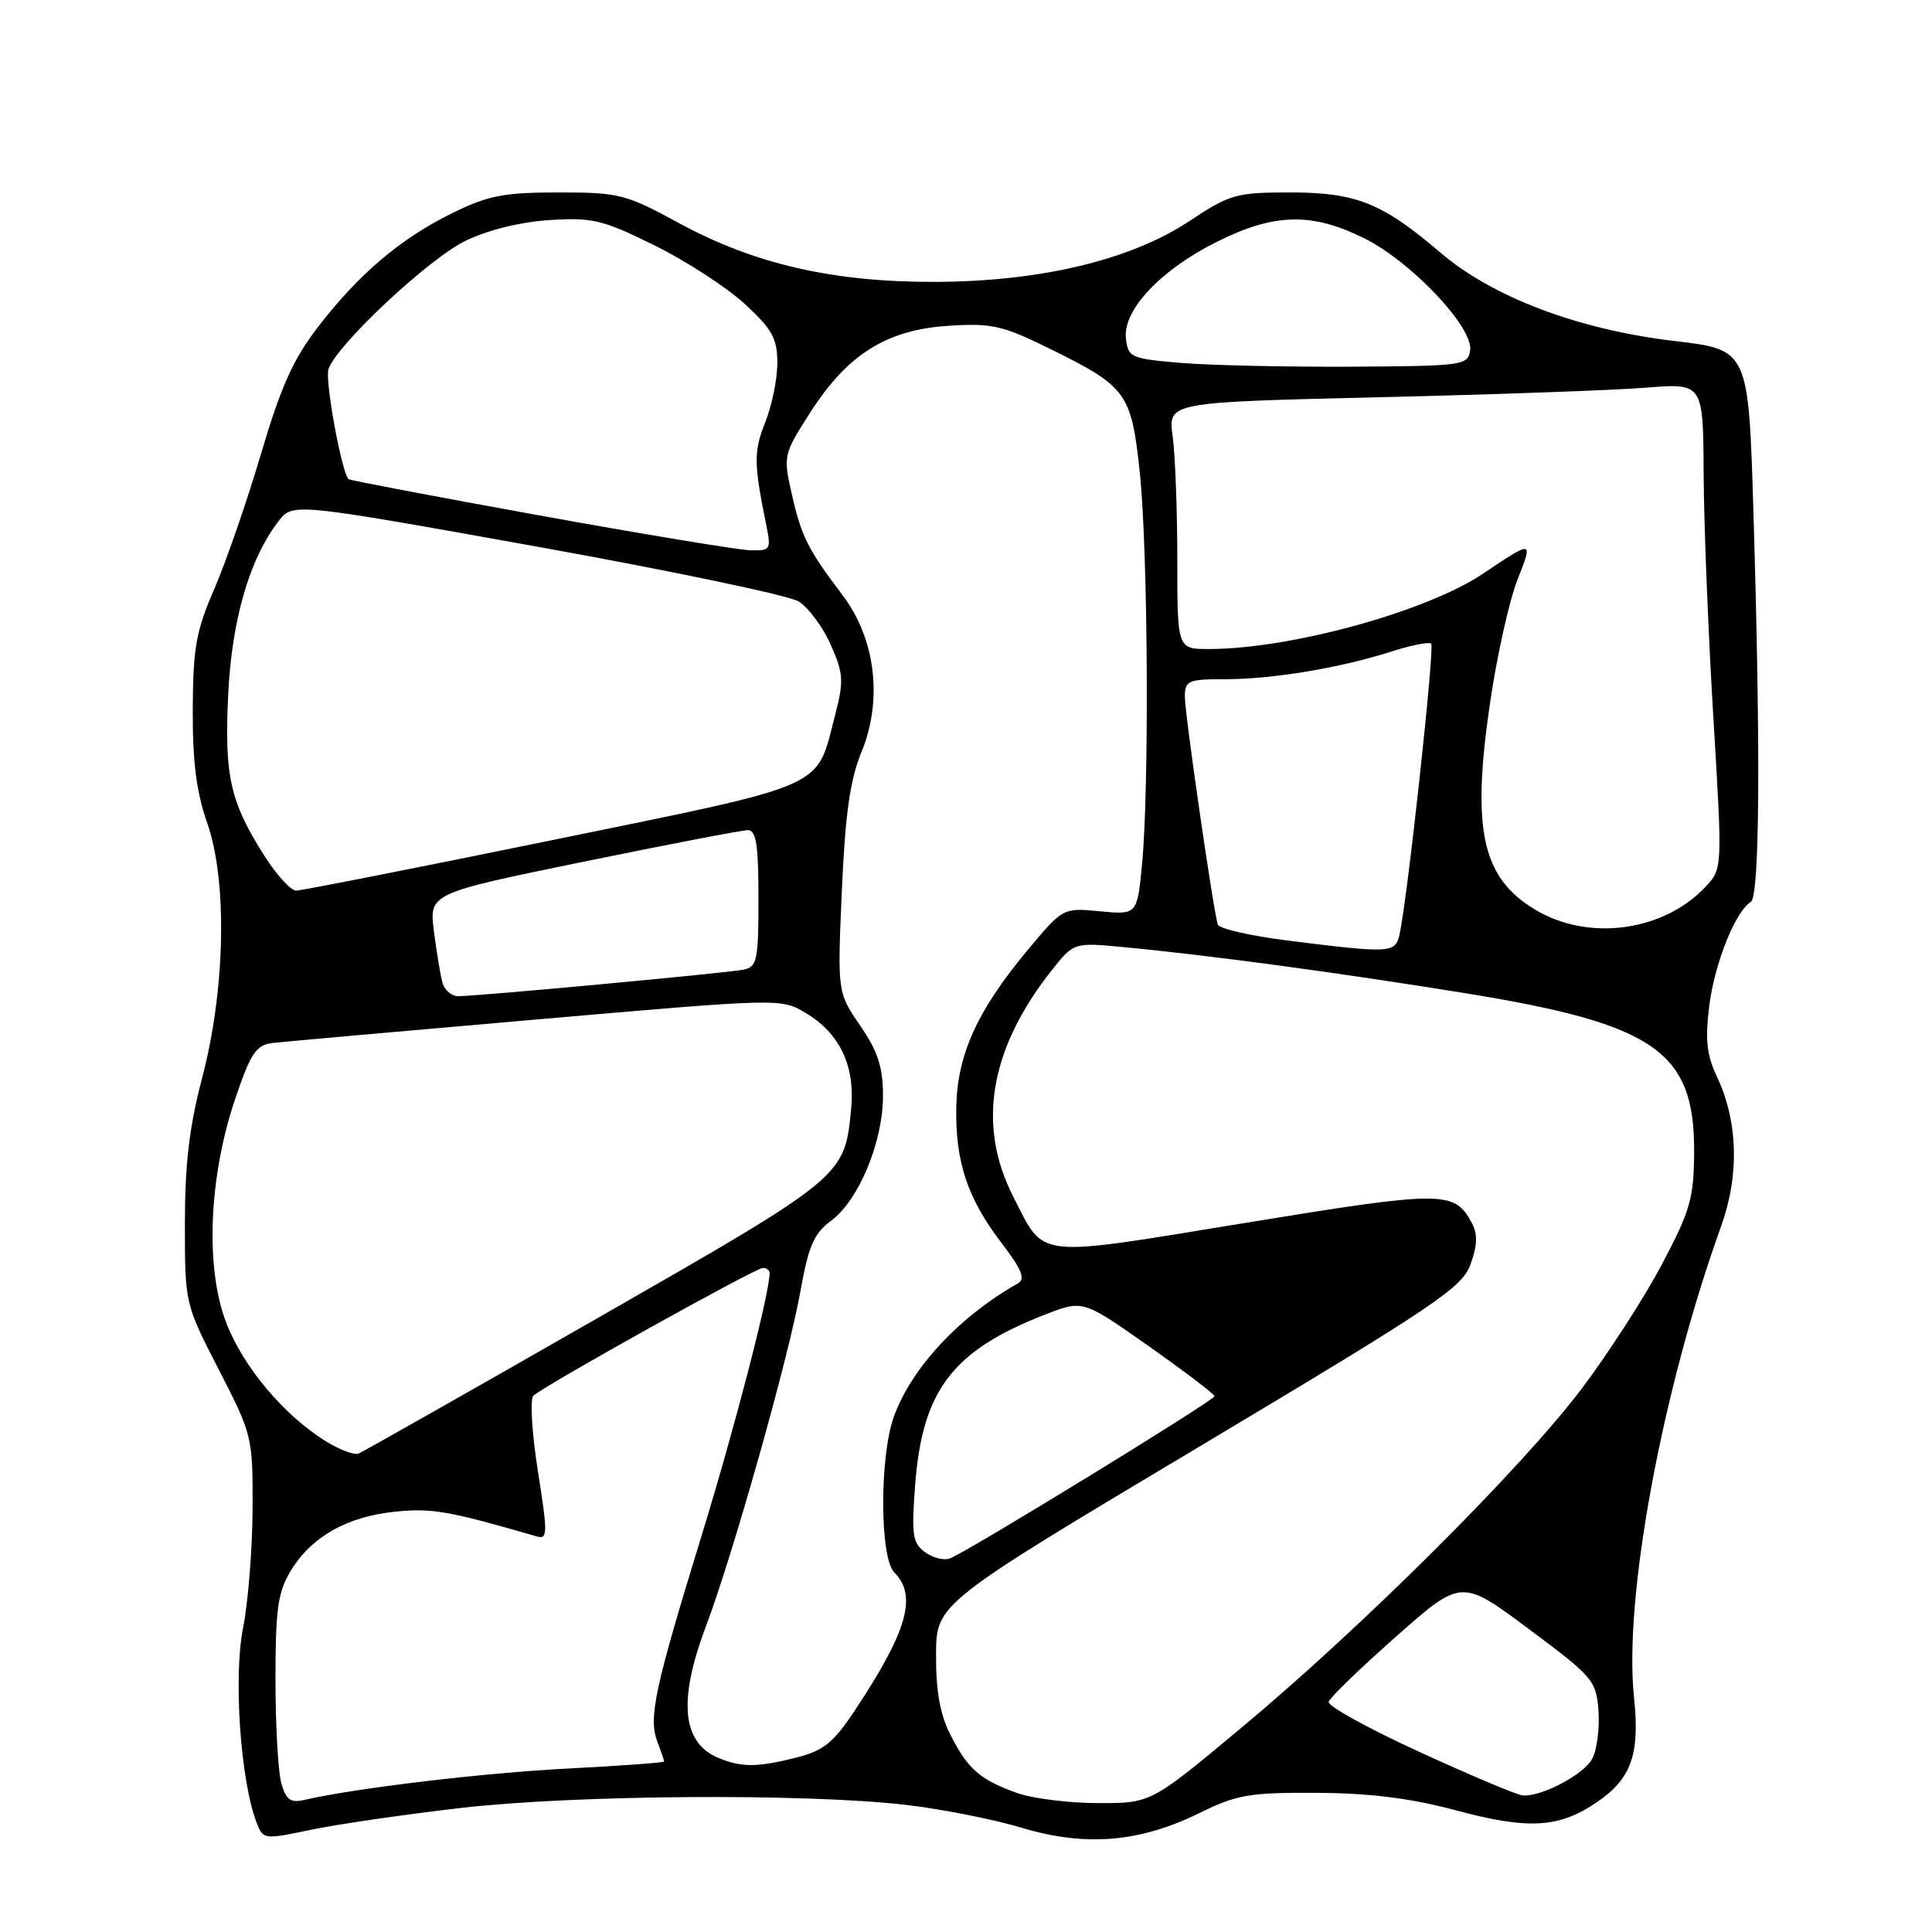 <?xml version="1.0" encoding="UTF-8" standalone="no"?>
<!DOCTYPE svg PUBLIC "-//W3C//DTD SVG 1.1//EN" "http://www.w3.org/Graphics/SVG/1.1/DTD/svg11.dtd" >
<svg xmlns="http://www.w3.org/2000/svg" xmlns:xlink="http://www.w3.org/1999/xlink" version="1.1" viewBox="0 0 256 256">
 <g >
 <path fill="currentColor"
d=" M 61.02 239.57 C 76.11 237.82 106.58 237.61 120.00 239.15 C 124.67 239.69 131.59 241.05 135.38 242.19 C 143.87 244.73 150.99 244.14 158.97 240.22 C 163.90 237.79 165.58 237.51 174.50 237.56 C 181.60 237.60 186.96 238.28 193.00 239.90 C 202.57 242.46 206.59 242.22 211.61 238.79 C 216.19 235.66 217.31 232.46 216.51 224.83 C 215.14 211.72 220.23 184.24 228.05 162.50 C 230.51 155.67 230.30 148.54 227.46 142.57 C 226.15 139.80 225.93 137.70 226.49 133.26 C 227.19 127.67 229.94 120.77 231.99 119.51 C 233.17 118.78 233.30 99.54 232.34 67.92 C 231.69 46.33 231.69 46.33 221.84 45.18 C 209.19 43.69 197.79 39.39 190.87 33.48 C 183.13 26.87 179.70 25.50 170.91 25.50 C 163.81 25.50 162.97 25.74 157.64 29.27 C 149.88 34.43 137.93 37.30 124.00 37.35 C 110.51 37.41 100.00 35.01 90.06 29.61 C 82.89 25.71 82.06 25.50 74.00 25.50 C 66.78 25.50 64.67 25.91 59.97 28.22 C 53.09 31.60 47.60 36.24 42.16 43.30 C 38.86 47.56 37.22 51.22 34.59 60.12 C 32.74 66.38 29.96 74.42 28.41 78.00 C 25.98 83.59 25.58 85.83 25.54 94.00 C 25.51 100.92 26.03 104.99 27.44 109.00 C 30.15 116.69 29.87 131.11 26.79 142.81 C 25.09 149.25 24.50 154.25 24.50 162.12 C 24.50 172.75 24.50 172.75 29.00 181.50 C 33.43 190.11 33.50 190.40 33.47 199.87 C 33.45 205.17 32.88 212.32 32.20 215.77 C 30.92 222.17 31.87 235.90 33.96 241.40 C 34.86 243.77 34.91 243.77 41.18 242.46 C 44.66 241.73 53.59 240.43 61.02 239.57 Z  M 37.27 236.26 C 36.85 234.74 36.50 228.55 36.50 222.50 C 36.50 213.27 36.82 210.97 38.50 208.18 C 41.23 203.65 45.94 200.97 52.31 200.31 C 57.18 199.80 59.42 200.19 71.11 203.58 C 72.58 204.00 72.59 203.25 71.27 194.91 C 70.48 189.88 70.21 185.40 70.67 184.95 C 71.99 183.66 100.11 168.00 101.10 168.00 C 101.60 168.00 101.99 168.34 101.98 168.75 C 101.89 171.71 97.33 189.28 92.96 203.50 C 86.75 223.68 85.90 227.62 87.10 230.76 C 87.59 232.06 88.00 233.26 88.00 233.41 C 88.00 233.56 82.26 233.98 75.25 234.34 C 64.11 234.91 47.03 236.94 40.27 238.51 C 38.49 238.92 37.89 238.47 37.27 236.26 Z  M 134.74 237.57 C 129.85 235.82 128.26 234.44 125.93 229.86 C 124.57 227.20 124.01 224.07 124.03 219.29 C 124.06 212.50 124.06 212.50 158.84 191.73 C 190.34 172.91 193.73 170.64 194.86 167.51 C 195.77 165.00 195.81 163.52 195.03 162.06 C 192.72 157.74 191.32 157.74 164.96 162.05 C 136.75 166.66 138.50 166.86 134.26 158.56 C 129.43 149.12 131.12 139.04 139.27 128.68 C 142.27 124.87 142.27 124.87 148.89 125.50 C 160.27 126.57 177.88 128.96 194.50 131.66 C 219.27 135.70 224.52 139.35 224.48 152.50 C 224.45 158.77 224.01 160.33 220.23 167.50 C 217.91 171.90 213.10 179.34 209.56 184.04 C 201.60 194.57 180.49 215.60 164.50 228.93 C 152.50 238.94 152.50 238.94 145.50 238.92 C 141.65 238.92 136.81 238.31 134.74 237.57 Z  M 188.13 232.16 C 181.33 229.05 175.89 226.05 176.05 225.50 C 176.20 224.95 180.23 221.06 184.99 216.85 C 193.65 209.20 193.65 209.20 202.57 215.85 C 211.11 222.21 211.51 222.68 211.81 226.71 C 211.97 229.03 211.60 231.88 210.98 233.05 C 209.86 235.14 204.29 238.08 201.78 237.91 C 201.08 237.87 194.93 235.28 188.13 232.16 Z  M 95.32 232.99 C 90.37 231.00 89.80 225.41 93.54 215.50 C 97.15 205.90 104.51 179.82 106.05 171.15 C 107.13 165.09 107.84 163.44 110.12 161.76 C 113.79 159.04 117.00 151.32 117.00 145.22 C 117.00 141.38 116.33 139.33 113.98 135.90 C 110.96 131.50 110.96 131.50 111.55 118.00 C 112.00 107.79 112.64 103.31 114.16 99.62 C 116.99 92.74 116.02 84.63 111.65 78.87 C 107.04 72.79 106.17 71.05 104.90 65.40 C 103.77 60.40 103.82 60.18 107.34 54.69 C 112.29 46.95 117.48 43.69 125.68 43.17 C 131.50 42.80 132.84 43.11 139.37 46.34 C 149.30 51.25 149.93 52.12 151.03 62.63 C 152.11 72.85 152.29 104.26 151.34 114.36 C 150.69 121.22 150.69 121.22 145.77 120.75 C 140.84 120.28 140.84 120.28 136.07 126.01 C 129.46 133.96 126.83 139.78 126.71 146.77 C 126.58 153.95 128.21 158.81 132.70 164.69 C 135.42 168.25 135.91 169.47 134.86 170.07 C 127.10 174.45 120.72 181.32 118.43 187.75 C 116.53 193.08 116.57 206.43 118.50 208.36 C 121.58 211.44 120.22 216.18 113.27 226.64 C 110.42 230.94 109.12 231.98 105.48 232.90 C 100.39 234.18 98.32 234.20 95.32 232.99 Z  M 122.57 205.67 C 120.92 204.47 120.76 203.37 121.26 196.78 C 122.21 184.21 126.22 178.95 138.50 174.18 C 143.50 172.24 143.50 172.24 152.21 178.37 C 156.99 181.74 160.92 184.72 160.93 185.00 C 160.95 185.54 128.26 205.58 125.87 206.50 C 125.09 206.80 123.60 206.43 122.57 205.67 Z  M 43.28 191.04 C 37.66 187.60 32.17 181.07 29.94 175.17 C 27.17 167.86 27.68 155.83 31.20 145.50 C 33.23 139.52 33.95 138.46 36.11 138.20 C 37.50 138.04 53.23 136.64 71.07 135.09 C 103.46 132.27 103.50 132.27 106.77 134.23 C 111.29 136.93 113.33 141.25 112.78 146.92 C 111.92 155.93 111.96 155.89 79.00 174.76 C 62.23 184.36 48.05 192.39 47.50 192.61 C 46.95 192.83 45.05 192.12 43.28 191.04 Z  M 58.64 130.25 C 58.37 129.29 57.86 126.22 57.50 123.44 C 56.86 118.38 56.86 118.38 77.28 114.19 C 88.51 111.89 98.32 110.00 99.10 110.00 C 100.20 110.00 100.50 111.95 100.50 119.04 C 100.50 127.29 100.32 128.12 98.50 128.49 C 96.28 128.93 63.26 132.00 60.73 132.00 C 59.85 132.00 58.91 131.21 58.64 130.25 Z  M 170.58 124.62 C 165.67 124.00 161.52 123.05 161.36 122.50 C 160.73 120.41 157.00 94.60 157.00 92.35 C 157.00 90.18 157.40 90.00 162.32 90.00 C 168.61 90.00 177.62 88.50 184.31 86.35 C 186.96 85.49 189.36 85.02 189.64 85.30 C 190.12 85.78 186.51 118.97 185.46 123.75 C 184.89 126.32 184.40 126.35 170.58 124.62 Z  M 203.43 120.54 C 196.35 116.30 194.97 109.96 197.44 93.12 C 198.35 86.92 199.98 79.60 201.06 76.85 C 203.16 71.52 203.20 71.53 196.50 76.02 C 189.00 81.05 170.99 86.00 160.17 86.00 C 156.00 86.00 156.00 86.00 156.00 74.14 C 156.00 67.62 155.72 60.26 155.38 57.79 C 154.77 53.30 154.77 53.30 182.63 52.64 C 197.96 52.28 213.92 51.71 218.09 51.37 C 225.68 50.76 225.68 50.76 225.74 62.76 C 225.77 69.35 226.35 83.83 227.02 94.93 C 228.24 115.11 228.24 115.11 226.00 117.50 C 220.42 123.44 210.49 124.78 203.43 120.54 Z  M 35.00 113.35 C 30.49 106.23 29.73 102.83 30.23 92.15 C 30.70 82.16 33.05 74.05 36.91 69.06 C 38.80 66.62 38.80 66.62 71.15 72.43 C 88.94 75.63 104.55 78.90 105.84 79.70 C 107.13 80.51 109.04 83.09 110.08 85.44 C 111.77 89.27 111.83 90.22 110.65 94.77 C 108.09 104.65 110.15 103.74 73.38 111.28 C 55.30 114.98 39.93 118.01 39.23 118.01 C 38.53 118.00 36.63 115.91 35.00 113.35 Z  M 71.50 68.30 C 57.75 65.81 46.36 63.65 46.19 63.49 C 45.28 62.66 43.04 50.46 43.52 48.94 C 44.53 45.77 56.77 34.29 61.70 31.90 C 64.62 30.48 68.96 29.41 72.81 29.16 C 78.52 28.80 79.86 29.12 86.74 32.52 C 90.93 34.59 96.30 38.08 98.68 40.27 C 102.34 43.64 103.00 44.85 103.00 48.11 C 103.00 50.23 102.28 53.77 101.39 55.98 C 99.85 59.82 99.87 61.43 101.57 69.75 C 102.19 72.83 102.07 73.00 99.36 72.91 C 97.79 72.86 85.25 70.79 71.50 68.30 Z  M 156.50 48.09 C 149.84 47.53 149.48 47.37 149.19 44.85 C 148.76 41.10 153.76 35.78 161.22 32.05 C 168.85 28.23 173.83 28.12 180.78 31.58 C 187.01 34.68 195.23 43.38 194.80 46.41 C 194.51 48.42 193.92 48.50 179.00 48.59 C 170.47 48.63 160.35 48.41 156.50 48.09 Z "/>
</g>
</svg>